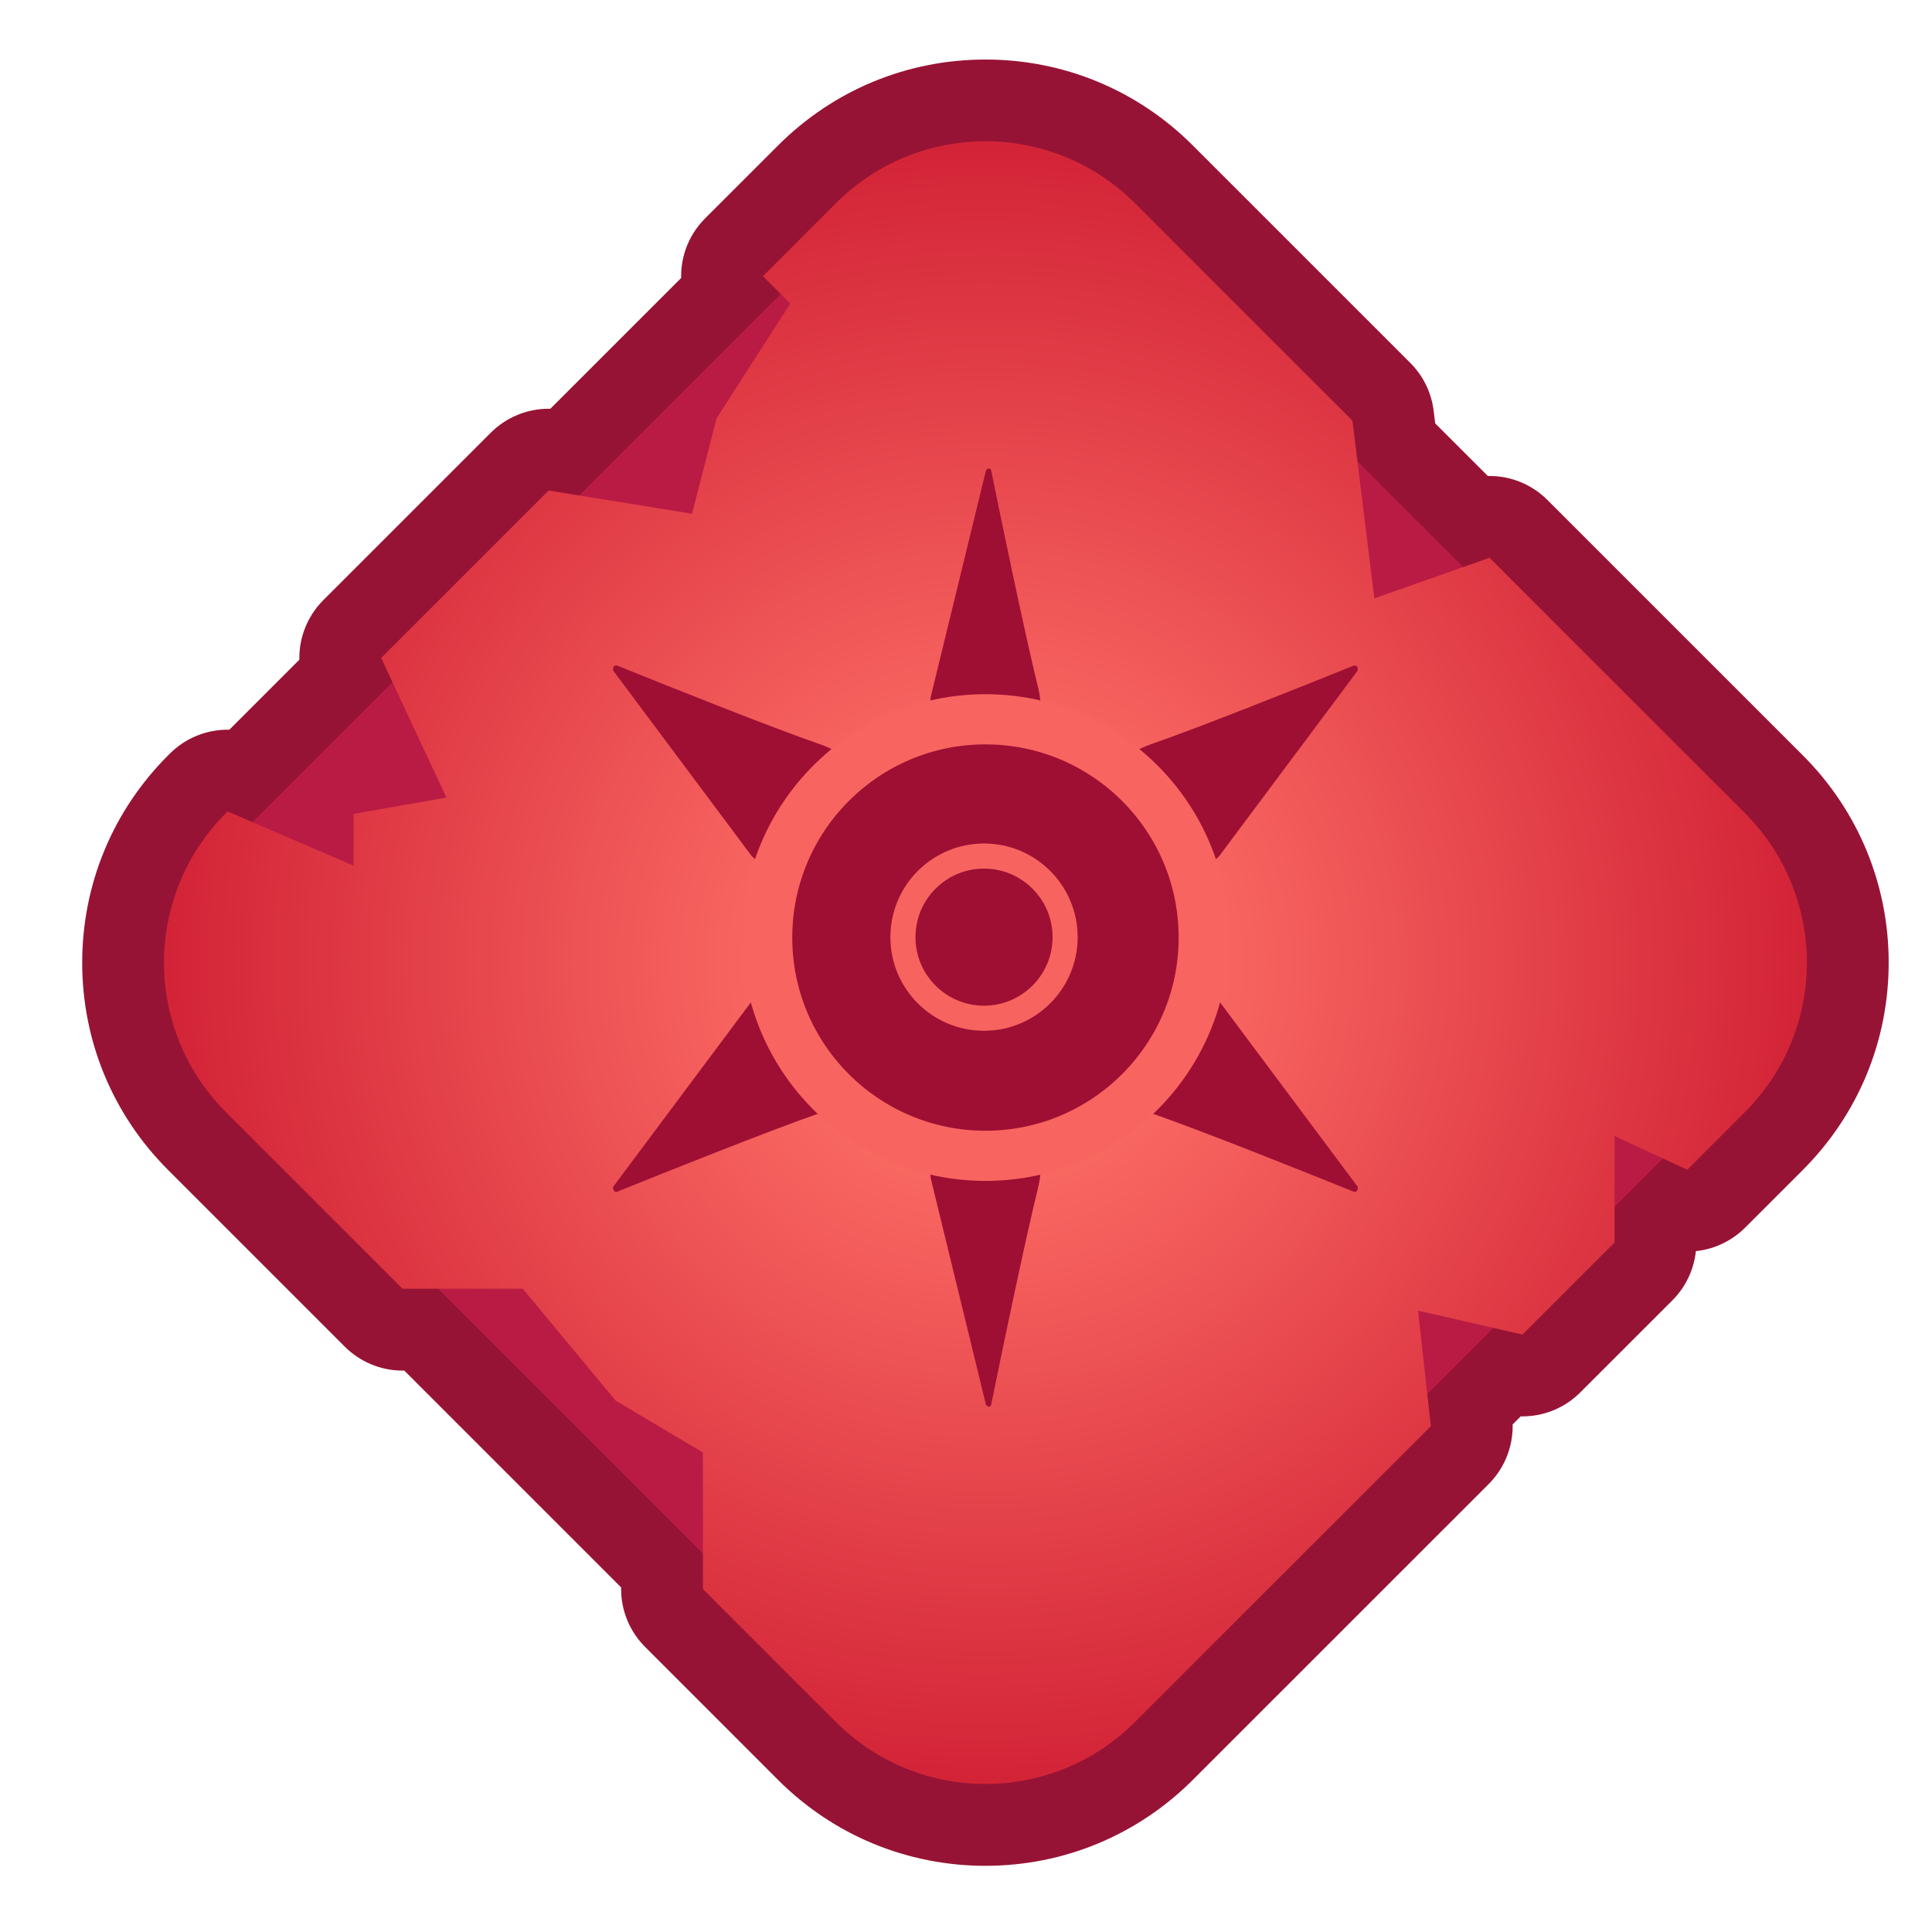 <svg width="56" height="56" viewBox="0 0 56 56" fill="none" xmlns="http://www.w3.org/2000/svg">
<g clip-path="url(#clip0_1_10954)">
<path d="M16.094 12.22L20.116 8.199C20.06 7.624 20.253 7.029 20.694 6.588L22.811 4.472C24.347 2.936 26.392 2.089 28.564 2.089C30.737 2.089 32.78 2.936 34.316 4.472L40.621 10.776C40.938 11.092 41.139 11.505 41.194 11.949L41.255 12.441L42.984 14.169C43.047 14.163 43.111 14.16 43.176 14.16C43.7 14.16 44.213 14.366 44.595 14.748L51.998 22.15C53.534 23.686 54.381 25.73 54.381 27.903C54.381 30.075 53.534 32.119 51.998 33.655L50.327 35.326C49.941 35.711 49.427 35.915 48.906 35.915C48.873 35.915 48.839 35.914 48.806 35.912V36.015C48.806 36.547 48.594 37.058 48.218 37.434L45.549 40.102C45.168 40.484 44.655 40.691 44.129 40.691C44.065 40.691 44.001 40.688 43.937 40.682L43.473 41.146C43.53 41.742 43.318 42.334 42.894 42.758L34.316 51.335C32.78 52.87 30.736 53.718 28.563 53.718C26.391 53.718 24.346 52.87 22.81 51.335L18.956 47.48C18.579 47.104 18.367 46.593 18.367 46.061V45.861L11.87 39.364H11.669C11.137 39.364 10.626 39.152 10.25 38.776L5.13 33.656C3.593 32.12 2.746 30.076 2.746 27.904C2.746 25.731 3.593 23.687 5.13 22.151L5.179 22.102C5.564 21.717 6.077 21.514 6.599 21.514C6.663 21.514 6.727 21.517 6.79 21.523L9.049 19.264C8.993 18.679 9.196 18.086 9.628 17.653L14.482 12.8L16.094 12.22ZM16.094 12.22C16.029 12.214 15.965 12.211 15.902 12.211C15.374 12.211 14.861 12.42 14.482 12.8L16.094 12.22ZM22.63 8.009L24.49 6.149C25.614 5.023 27.088 4.46 28.564 4.46C30.04 4.46 31.515 5.023 32.641 6.148L38.857 12.364L38.987 13.418L39.003 13.542L39.091 13.63L42.156 16.695L42.318 16.857L42.534 16.781L43.081 16.588L50.322 23.828C52.573 26.079 52.573 29.728 50.322 31.979L48.831 33.47L48.357 33.25L48.126 33.142L47.946 33.322L46.543 34.725L46.436 34.832V34.983V35.864L44.016 38.284L43.373 38.136L43.176 38.091L43.034 38.233L41.115 40.153L40.992 40.276L41.011 40.45L41.095 41.205L32.641 49.658C31.515 50.783 30.04 51.346 28.564 51.346C27.088 51.346 25.614 50.783 24.488 49.658L20.74 45.91V45.029V44.878L20.633 44.772L12.96 37.099L12.853 36.993H12.703H11.821L6.807 31.98C4.598 29.77 4.557 26.214 6.685 23.955L7.183 24.169L7.414 24.269L7.588 24.088C7.612 24.064 7.634 24.038 7.645 24.026C7.658 24.01 7.663 24.005 7.666 24.002L7.67 23.998L11.635 20.033L11.816 19.853L11.708 19.622L11.487 19.15L16.029 14.608L16.734 14.722L16.918 14.751L17.049 14.62L22.889 8.781L23.146 8.524L22.889 8.267L22.63 8.009Z" fill="#971335"/>
<path d="M16.094 12.22L20.116 8.199C20.06 7.624 20.253 7.029 20.694 6.588L22.811 4.472C24.347 2.936 26.392 2.089 28.564 2.089C30.737 2.089 32.78 2.936 34.316 4.472L40.621 10.776C40.938 11.092 41.139 11.505 41.194 11.949L41.255 12.441L42.984 14.169C43.047 14.163 43.111 14.16 43.176 14.16C43.7 14.16 44.213 14.366 44.595 14.748L51.998 22.15C53.534 23.686 54.381 25.73 54.381 27.903C54.381 30.075 53.534 32.119 51.998 33.655L50.327 35.326C49.941 35.711 49.427 35.915 48.906 35.915C48.873 35.915 48.839 35.914 48.806 35.912V36.015C48.806 36.547 48.594 37.058 48.218 37.434L45.549 40.102C45.168 40.484 44.655 40.691 44.129 40.691C44.065 40.691 44.001 40.688 43.937 40.682L43.473 41.146C43.53 41.742 43.318 42.334 42.894 42.758L34.316 51.335C32.78 52.87 30.736 53.718 28.563 53.718C26.391 53.718 24.346 52.87 22.81 51.335L18.956 47.48C18.579 47.104 18.367 46.593 18.367 46.061V45.861L11.87 39.364H11.669C11.137 39.364 10.626 39.152 10.25 38.776L5.13 33.656C3.593 32.12 2.746 30.076 2.746 27.904C2.746 25.731 3.593 23.687 5.13 22.151L5.179 22.102C5.564 21.717 6.077 21.514 6.599 21.514C6.663 21.514 6.727 21.517 6.79 21.523L9.049 19.264C8.993 18.679 9.196 18.086 9.628 17.653L14.482 12.8M16.094 12.22L14.482 12.8M16.094 12.22C16.029 12.214 15.965 12.211 15.902 12.211C15.374 12.211 14.861 12.42 14.482 12.8M22.63 8.009L24.49 6.149C25.614 5.023 27.088 4.46 28.564 4.46C30.04 4.46 31.515 5.023 32.641 6.148L38.857 12.364L38.987 13.418L39.003 13.542L39.091 13.63L42.156 16.695L42.318 16.857L42.534 16.781L43.081 16.588L50.322 23.828C52.573 26.079 52.573 29.728 50.322 31.979L48.831 33.47L48.357 33.25L48.126 33.142L47.946 33.322L46.543 34.725L46.436 34.832V34.983V35.864L44.016 38.284L43.373 38.136L43.176 38.091L43.034 38.233L41.115 40.153L40.992 40.276L41.011 40.45L41.095 41.205L32.641 49.658C31.515 50.783 30.04 51.346 28.564 51.346C27.088 51.346 25.614 50.783 24.488 49.658L20.74 45.91V45.029V44.878L20.633 44.772L12.96 37.099L12.853 36.993H12.703H11.821L6.807 31.98C4.598 29.77 4.557 26.214 6.685 23.955L7.183 24.169L7.414 24.269L7.588 24.088C7.612 24.064 7.634 24.038 7.645 24.026C7.658 24.01 7.663 24.005 7.666 24.002L7.67 23.998L11.635 20.033L11.816 19.853L11.708 19.622L11.487 19.15L16.029 14.608L16.734 14.722L16.918 14.751L17.049 14.62L22.889 8.781L23.146 8.524L22.889 8.267L22.63 8.009Z" stroke="#971335" stroke-width="0.727"/>
<path d="M32.727 6.754L49.715 23.74C52.015 26.04 52.015 29.767 49.715 32.066L32.727 49.053C30.427 51.352 26.7 51.352 24.4 49.053L7.412 32.066C5.112 29.767 5.112 26.04 7.412 23.74L24.4 6.754C26.7 4.454 30.428 4.454 32.727 6.754Z" fill="#BA1B44"/>
<path d="M6.549 32.236L11.669 37.355H15.154L17.844 40.598L20.375 42.101V46.06L24.23 49.914C26.623 52.307 30.503 52.307 32.896 49.914L41.474 41.338L41.102 37.989L44.129 38.683L46.798 36.015V32.926L48.906 33.906L50.577 32.235C52.971 29.842 52.971 25.963 50.577 23.57L43.175 16.168L39.836 17.343L39.201 12.194L32.896 5.89C30.503 3.497 26.623 3.497 24.23 5.89L22.114 8.007L22.907 8.8L20.771 12.122L20.059 14.891L15.902 14.218L11.048 19.072L12.939 23.117L10.249 23.591V25.093L6.598 23.52L6.548 23.569C4.157 25.964 4.157 29.843 6.549 32.236Z" fill="url(#paint0_radial_1_10954)"/>
<path d="M26.978 20.198L28.579 13.633C28.659 13.533 28.712 13.591 28.729 13.633C29.029 15.113 29.72 18.435 30.08 19.885C30.44 21.336 29.563 21.615 29.079 21.574H28.129C27.048 21.574 26.912 20.657 26.978 20.198Z" fill="#9F0F34"/>
<path d="M26.978 34.154L28.579 40.72C28.659 40.82 28.712 40.761 28.729 40.72C29.029 39.24 29.72 35.918 30.08 34.467C30.44 33.017 29.563 32.737 29.079 32.779H28.129C27.048 32.779 26.912 33.696 26.978 34.154Z" fill="#9F0F34"/>
<path d="M21.783 24.807L17.774 19.438C17.753 19.301 17.838 19.282 17.883 19.29C19.264 19.85 22.376 21.092 23.778 21.576C25.179 22.061 24.765 23.085 24.383 23.536L23.696 24.471C22.916 25.533 22.096 25.138 21.783 24.807Z" fill="#9F0F34"/>
<path d="M21.783 29.028L17.774 34.398C17.753 34.534 17.838 34.553 17.883 34.545C19.264 33.985 22.376 32.743 23.778 32.259C25.179 31.775 24.765 30.751 24.383 30.299L23.696 29.365C22.916 28.302 22.096 28.698 21.783 29.028Z" fill="#9F0F34"/>
<path d="M35.345 24.807L39.353 19.438C39.374 19.301 39.289 19.282 39.245 19.29C37.864 19.85 34.751 21.092 33.35 21.576C31.948 22.061 32.362 23.085 32.744 23.536L33.431 24.471C34.212 25.533 35.032 25.138 35.345 24.807Z" fill="#9F0F34"/>
<path d="M35.345 29.028L39.353 34.398C39.374 34.534 39.289 34.553 39.245 34.545C37.864 33.985 34.751 32.743 33.35 32.259C31.948 31.775 32.362 30.751 32.744 30.299L33.431 29.365C34.212 28.302 35.032 28.698 35.345 29.028Z" fill="#9F0F34"/>
<path d="M28.564 33.502C32.059 33.502 34.891 30.67 34.891 27.176C34.891 23.682 32.059 20.849 28.564 20.849C25.07 20.849 22.237 23.682 22.237 27.176C22.237 30.67 25.07 33.502 28.564 33.502Z" fill="#9F0F34" stroke="#F86560" stroke-width="1.454"/>
<path d="M28.522 29.514C29.82 29.514 30.873 28.462 30.873 27.164C30.873 25.866 29.82 24.813 28.522 24.813C27.224 24.813 26.172 25.866 26.172 27.164C26.172 28.462 27.224 29.514 28.522 29.514Z" fill="#9F0F34" stroke="#F7645F" stroke-width="0.727"/>
</g>
<defs>
<radialGradient id="paint0_radial_1_10954" cx="0" cy="0" r="1" gradientUnits="userSpaceOnUse" gradientTransform="translate(28.564 27.901) scale(23.809 23.806)">
<stop offset="0.229" stop-color="#FB6B64"/>
<stop offset="1" stop-color="#D32437"/>
</radialGradient>
<clipPath id="clip0_1_10954">
<rect width="55" height="55" fill="white" transform="translate(0.564 0.271)"/>
</clipPath>
</defs>
</svg>
